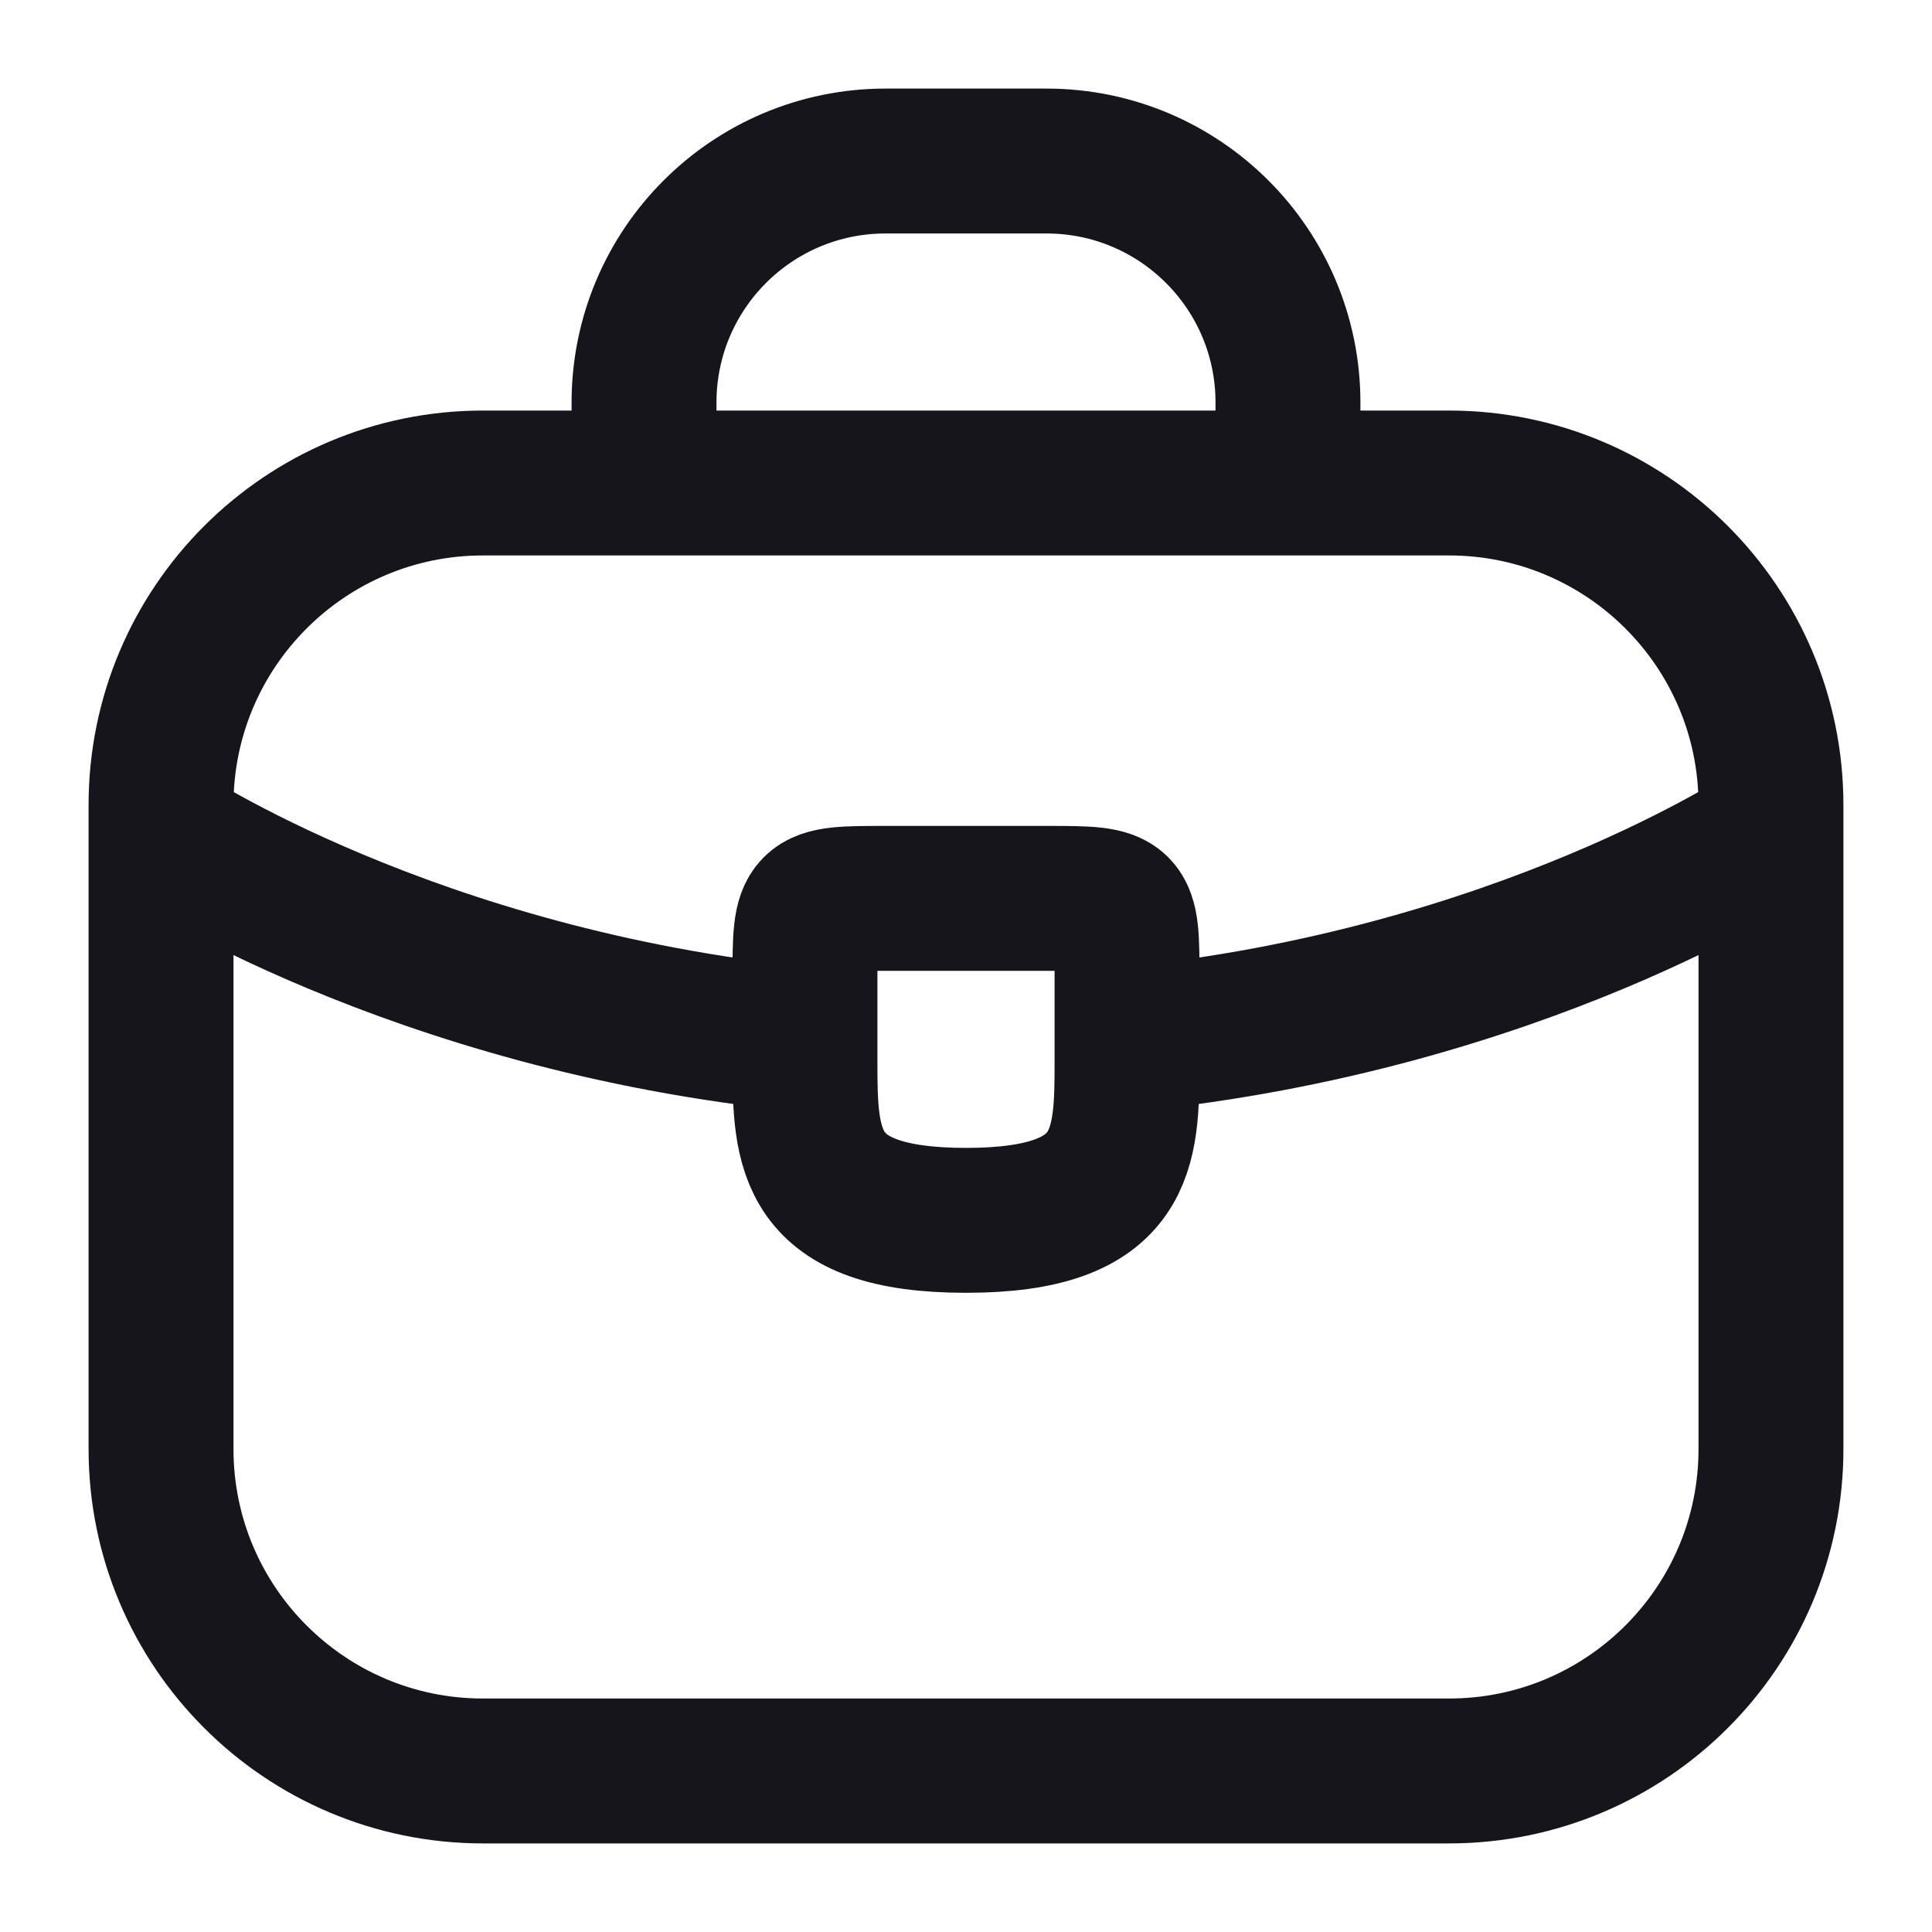 <svg width="20" height="20" viewBox="0 0 20 20" fill="none" xmlns="http://www.w3.org/2000/svg">
<g clip-path="url(#clip0_268_9215)">
<path d="M6.667 5V4.167C6.667 2.786 7.786 1.667 9.167 1.667H10.833C12.214 1.667 13.333 2.786 13.333 4.167V5M1.667 8.623C1.667 8.623 4.265 10.354 8.315 10.759M18.333 8.623C18.333 8.623 15.735 10.354 11.685 10.759M5 18.333H15C16.841 18.333 18.333 16.841 18.333 15V8.333C18.333 6.492 16.841 5 15 5H5C3.159 5 1.667 6.492 1.667 8.333V15C1.667 16.841 3.159 18.333 5 18.333Z" stroke="#16151C" stroke-width="1.5" stroke-linecap="round"/>
<path d="M11.667 10.133V10.966C11.667 10.975 11.667 10.975 11.667 10.983C11.667 11.892 11.658 12.633 10 12.633C8.35 12.633 8.333 11.9 8.333 10.992V10.133C8.333 9.3 8.333 9.3 9.167 9.3H10.833C11.667 9.3 11.667 9.3 11.667 10.133Z" stroke="#16151C" stroke-width="1.5" stroke-miterlimit="10" stroke-linecap="round" stroke-linejoin="round"/>
</g>
<defs>
<clipPath id="clip0_268_9215">
<rect width="20" height="20" fill="white"/>
</clipPath>
</defs>
</svg>
